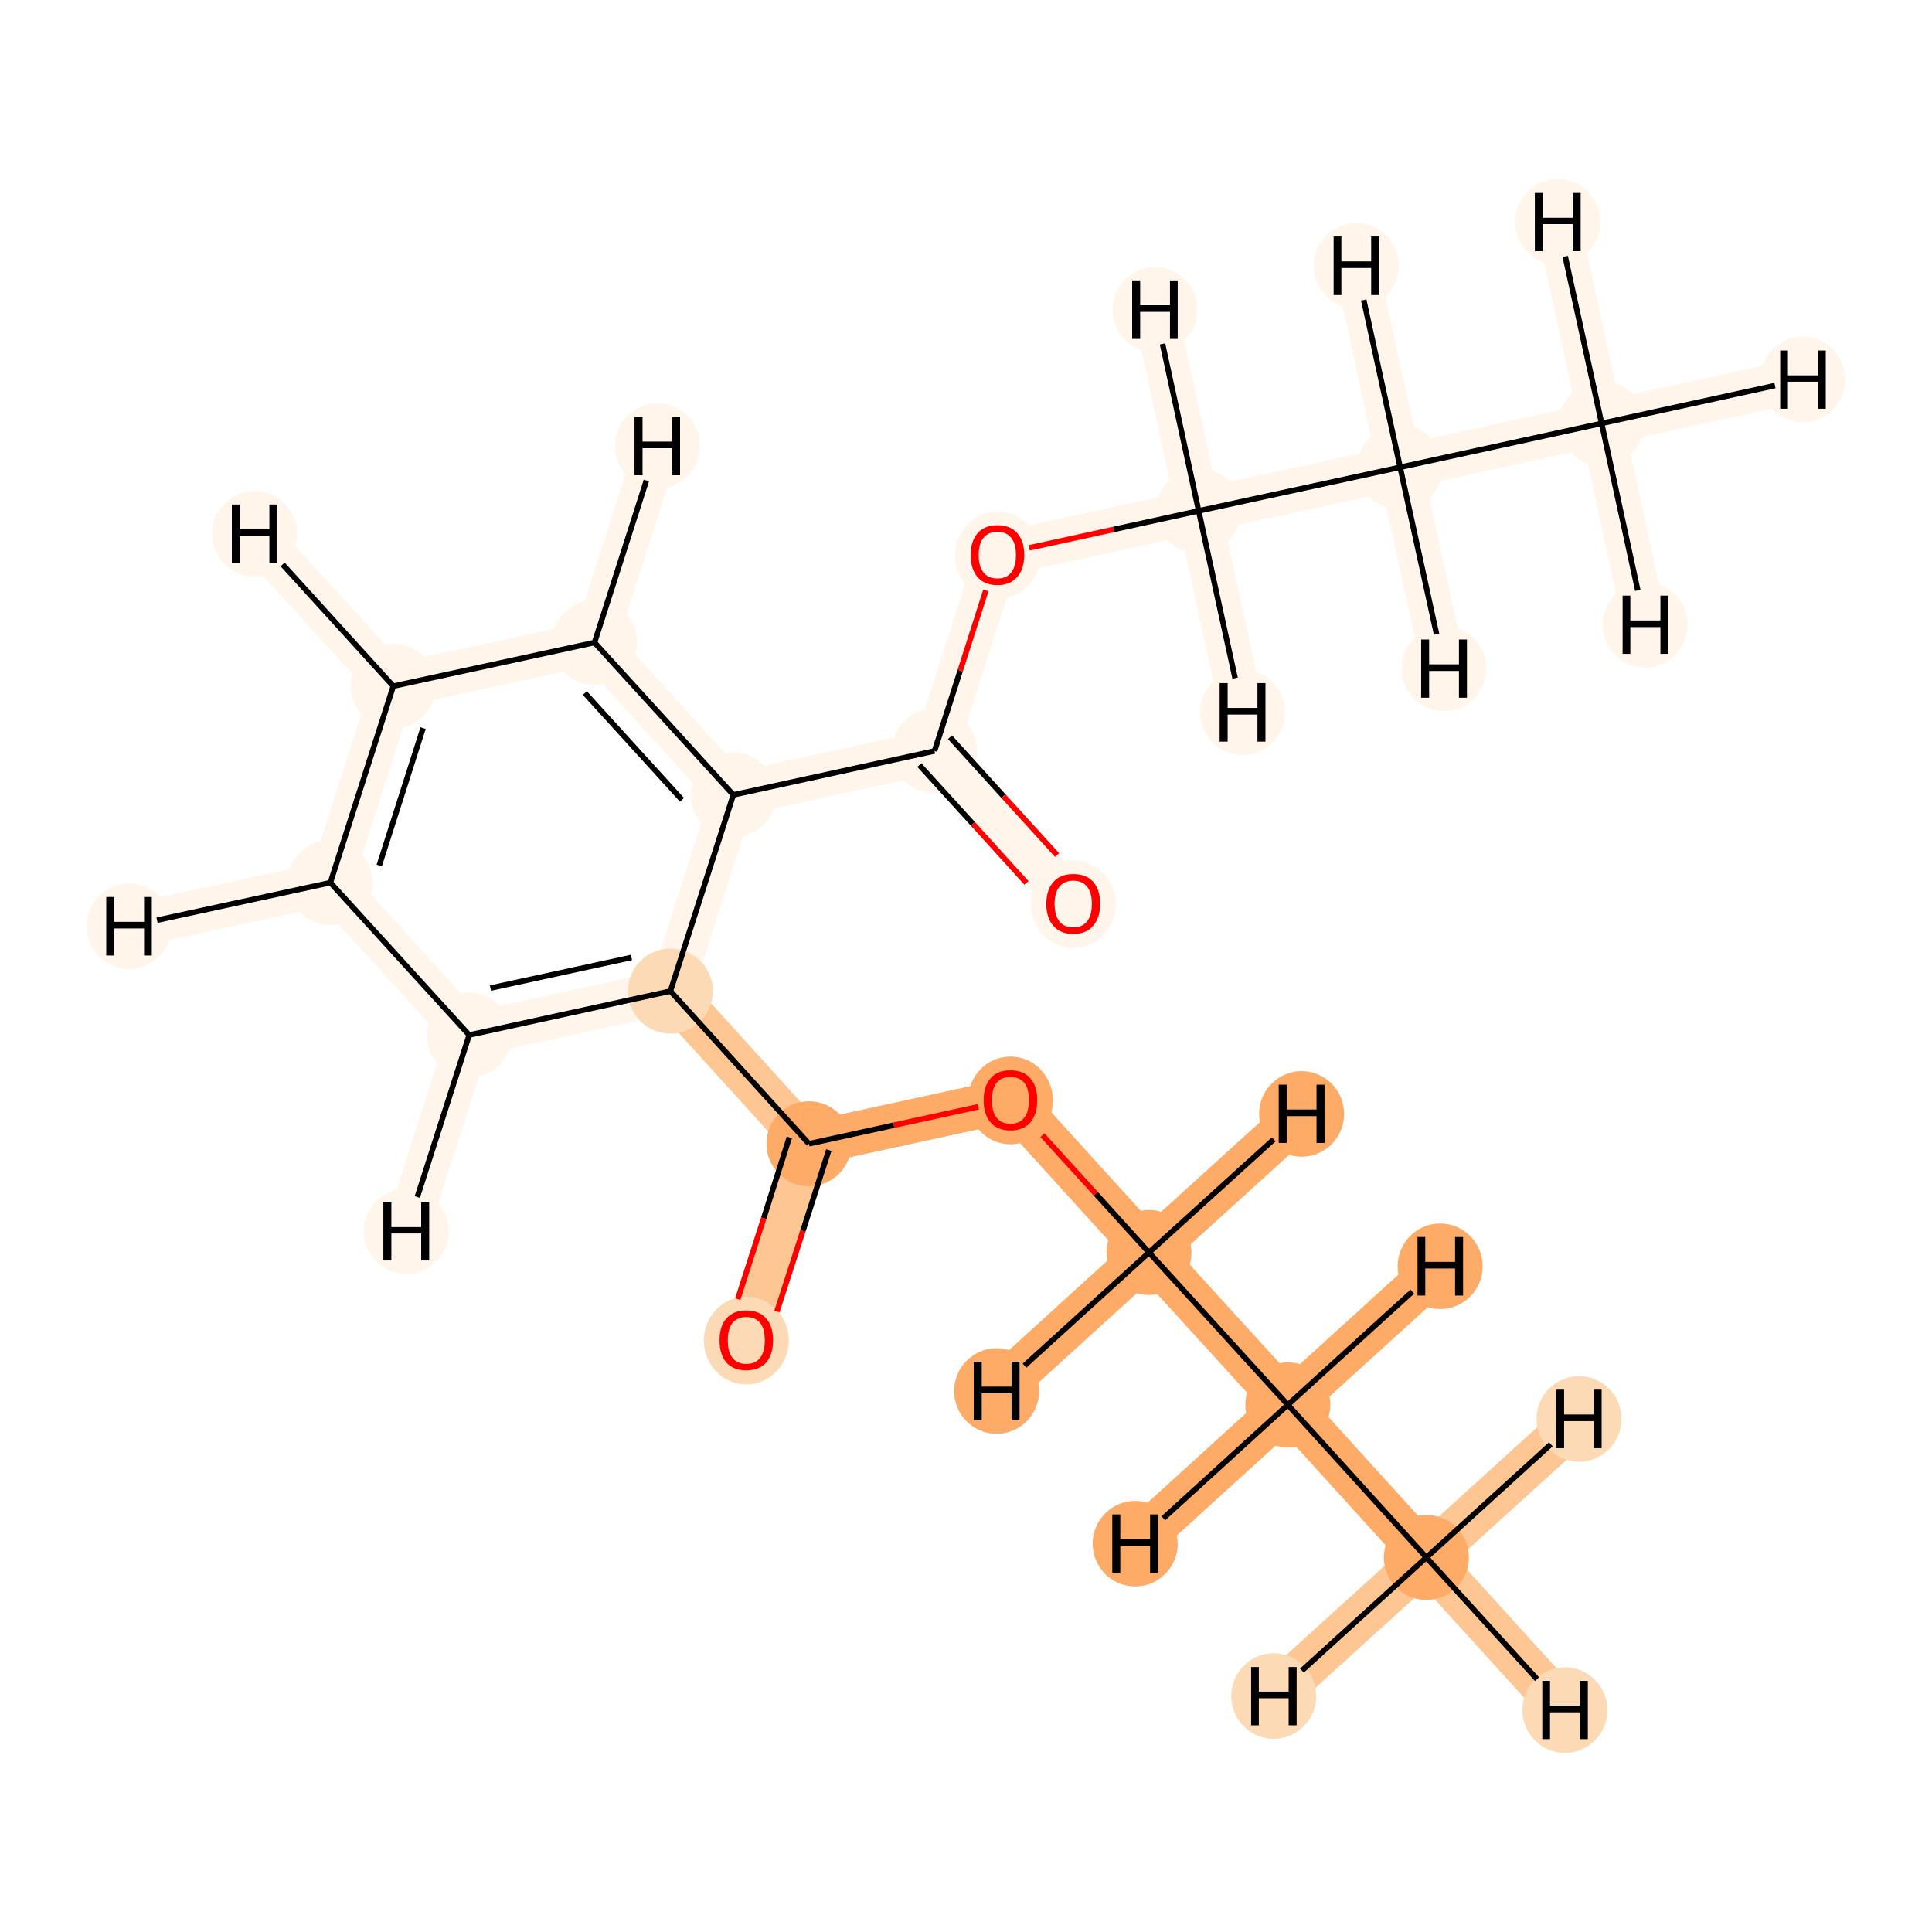 <?xml version='1.0' encoding='iso-8859-1'?>
<svg version='1.1' baseProfile='full'
              xmlns='http://www.w3.org/2000/svg'
                      xmlns:rdkit='http://www.rdkit.org/xml'
                      xmlns:xlink='http://www.w3.org/1999/xlink'
                  xml:space='preserve'
width='700px' height='700px' viewBox='0 0 700 700'>
<!-- END OF HEADER -->
<rect style='opacity:1.0;fill:#FFFFFF;stroke:none' width='700.0' height='700.0' x='0.0' y='0.0'> </rect>
<path d='M 516.8,564.3 L 466.6,509.0' style='fill:none;fill-rule:evenodd;stroke:#FDAB67;stroke-width:15.9px;stroke-linecap:butt;stroke-linejoin:miter;stroke-opacity:1' />
<path d='M 516.8,564.3 L 567.0,619.6' style='fill:none;fill-rule:evenodd;stroke:#FDC692;stroke-width:15.9px;stroke-linecap:butt;stroke-linejoin:miter;stroke-opacity:1' />
<path d='M 516.8,564.3 L 572.1,514.1' style='fill:none;fill-rule:evenodd;stroke:#FDC692;stroke-width:15.9px;stroke-linecap:butt;stroke-linejoin:miter;stroke-opacity:1' />
<path d='M 516.8,564.3 L 461.5,614.5' style='fill:none;fill-rule:evenodd;stroke:#FDC692;stroke-width:15.9px;stroke-linecap:butt;stroke-linejoin:miter;stroke-opacity:1' />
<path d='M 466.6,509.0 L 416.3,453.8' style='fill:none;fill-rule:evenodd;stroke:#FDAB67;stroke-width:15.9px;stroke-linecap:butt;stroke-linejoin:miter;stroke-opacity:1' />
<path d='M 466.6,509.0 L 521.8,458.8' style='fill:none;fill-rule:evenodd;stroke:#FDAB67;stroke-width:15.9px;stroke-linecap:butt;stroke-linejoin:miter;stroke-opacity:1' />
<path d='M 466.6,509.0 L 411.3,559.3' style='fill:none;fill-rule:evenodd;stroke:#FDAB67;stroke-width:15.9px;stroke-linecap:butt;stroke-linejoin:miter;stroke-opacity:1' />
<path d='M 416.3,453.8 L 366.1,398.5' style='fill:none;fill-rule:evenodd;stroke:#FDAB67;stroke-width:15.9px;stroke-linecap:butt;stroke-linejoin:miter;stroke-opacity:1' />
<path d='M 416.3,453.8 L 361.1,504.0' style='fill:none;fill-rule:evenodd;stroke:#FDAB67;stroke-width:15.9px;stroke-linecap:butt;stroke-linejoin:miter;stroke-opacity:1' />
<path d='M 416.3,453.8 L 471.6,403.6' style='fill:none;fill-rule:evenodd;stroke:#FDAB67;stroke-width:15.9px;stroke-linecap:butt;stroke-linejoin:miter;stroke-opacity:1' />
<path d='M 366.1,398.5 L 293.1,414.4' style='fill:none;fill-rule:evenodd;stroke:#FDAB67;stroke-width:15.9px;stroke-linecap:butt;stroke-linejoin:miter;stroke-opacity:1' />
<path d='M 293.1,414.4 L 270.4,485.5' style='fill:none;fill-rule:evenodd;stroke:#FDC692;stroke-width:15.9px;stroke-linecap:butt;stroke-linejoin:miter;stroke-opacity:1' />
<path d='M 293.1,414.4 L 242.9,359.1' style='fill:none;fill-rule:evenodd;stroke:#FDC692;stroke-width:15.9px;stroke-linecap:butt;stroke-linejoin:miter;stroke-opacity:1' />
<path d='M 242.9,359.1 L 170.0,375.0' style='fill:none;fill-rule:evenodd;stroke:#FFF5EB;stroke-width:15.9px;stroke-linecap:butt;stroke-linejoin:miter;stroke-opacity:1' />
<path d='M 242.9,359.1 L 265.7,288.0' style='fill:none;fill-rule:evenodd;stroke:#FFF5EB;stroke-width:15.9px;stroke-linecap:butt;stroke-linejoin:miter;stroke-opacity:1' />
<path d='M 170.0,375.0 L 119.7,319.8' style='fill:none;fill-rule:evenodd;stroke:#FFF5EB;stroke-width:15.9px;stroke-linecap:butt;stroke-linejoin:miter;stroke-opacity:1' />
<path d='M 170.0,375.0 L 147.2,446.1' style='fill:none;fill-rule:evenodd;stroke:#FFF5EB;stroke-width:15.9px;stroke-linecap:butt;stroke-linejoin:miter;stroke-opacity:1' />
<path d='M 119.7,319.8 L 142.5,248.6' style='fill:none;fill-rule:evenodd;stroke:#FFF5EB;stroke-width:15.9px;stroke-linecap:butt;stroke-linejoin:miter;stroke-opacity:1' />
<path d='M 119.7,319.8 L 46.8,335.6' style='fill:none;fill-rule:evenodd;stroke:#FFF5EB;stroke-width:15.9px;stroke-linecap:butt;stroke-linejoin:miter;stroke-opacity:1' />
<path d='M 142.5,248.6 L 215.4,232.8' style='fill:none;fill-rule:evenodd;stroke:#FFF5EB;stroke-width:15.9px;stroke-linecap:butt;stroke-linejoin:miter;stroke-opacity:1' />
<path d='M 142.5,248.6 L 92.2,193.4' style='fill:none;fill-rule:evenodd;stroke:#FFF5EB;stroke-width:15.9px;stroke-linecap:butt;stroke-linejoin:miter;stroke-opacity:1' />
<path d='M 215.4,232.8 L 265.7,288.0' style='fill:none;fill-rule:evenodd;stroke:#FFF5EB;stroke-width:15.9px;stroke-linecap:butt;stroke-linejoin:miter;stroke-opacity:1' />
<path d='M 215.4,232.8 L 238.2,161.6' style='fill:none;fill-rule:evenodd;stroke:#FFF5EB;stroke-width:15.9px;stroke-linecap:butt;stroke-linejoin:miter;stroke-opacity:1' />
<path d='M 265.7,288.0 L 338.6,272.1' style='fill:none;fill-rule:evenodd;stroke:#FFF5EB;stroke-width:15.9px;stroke-linecap:butt;stroke-linejoin:miter;stroke-opacity:1' />
<path d='M 338.6,272.1 L 388.9,327.4' style='fill:none;fill-rule:evenodd;stroke:#FFF5EB;stroke-width:15.9px;stroke-linecap:butt;stroke-linejoin:miter;stroke-opacity:1' />
<path d='M 338.6,272.1 L 361.4,201.0' style='fill:none;fill-rule:evenodd;stroke:#FFF5EB;stroke-width:15.9px;stroke-linecap:butt;stroke-linejoin:miter;stroke-opacity:1' />
<path d='M 361.4,201.0 L 434.3,185.1' style='fill:none;fill-rule:evenodd;stroke:#FFF5EB;stroke-width:15.9px;stroke-linecap:butt;stroke-linejoin:miter;stroke-opacity:1' />
<path d='M 434.3,185.1 L 507.3,169.3' style='fill:none;fill-rule:evenodd;stroke:#FFF5EB;stroke-width:15.9px;stroke-linecap:butt;stroke-linejoin:miter;stroke-opacity:1' />
<path d='M 434.3,185.1 L 450.2,258.1' style='fill:none;fill-rule:evenodd;stroke:#FFF5EB;stroke-width:15.9px;stroke-linecap:butt;stroke-linejoin:miter;stroke-opacity:1' />
<path d='M 434.3,185.1 L 418.5,112.2' style='fill:none;fill-rule:evenodd;stroke:#FFF5EB;stroke-width:15.9px;stroke-linecap:butt;stroke-linejoin:miter;stroke-opacity:1' />
<path d='M 507.3,169.3 L 580.3,153.4' style='fill:none;fill-rule:evenodd;stroke:#FFF5EB;stroke-width:15.9px;stroke-linecap:butt;stroke-linejoin:miter;stroke-opacity:1' />
<path d='M 507.3,169.3 L 523.2,242.2' style='fill:none;fill-rule:evenodd;stroke:#FFF5EB;stroke-width:15.9px;stroke-linecap:butt;stroke-linejoin:miter;stroke-opacity:1' />
<path d='M 507.3,169.3 L 491.4,96.3' style='fill:none;fill-rule:evenodd;stroke:#FFF5EB;stroke-width:15.9px;stroke-linecap:butt;stroke-linejoin:miter;stroke-opacity:1' />
<path d='M 580.3,153.4 L 653.2,137.5' style='fill:none;fill-rule:evenodd;stroke:#FFF5EB;stroke-width:15.9px;stroke-linecap:butt;stroke-linejoin:miter;stroke-opacity:1' />
<path d='M 580.3,153.4 L 564.4,80.4' style='fill:none;fill-rule:evenodd;stroke:#FFF5EB;stroke-width:15.9px;stroke-linecap:butt;stroke-linejoin:miter;stroke-opacity:1' />
<path d='M 580.3,153.4 L 596.1,226.4' style='fill:none;fill-rule:evenodd;stroke:#FFF5EB;stroke-width:15.9px;stroke-linecap:butt;stroke-linejoin:miter;stroke-opacity:1' />
<ellipse cx='516.8' cy='564.3' rx='14.9' ry='14.9'  style='fill:#FDAB67;fill-rule:evenodd;stroke:#FDAB67;stroke-width:1.0px;stroke-linecap:butt;stroke-linejoin:miter;stroke-opacity:1' />
<ellipse cx='466.6' cy='509.0' rx='14.9' ry='14.9'  style='fill:#FDAB67;fill-rule:evenodd;stroke:#FDAB67;stroke-width:1.0px;stroke-linecap:butt;stroke-linejoin:miter;stroke-opacity:1' />
<ellipse cx='416.3' cy='453.8' rx='14.9' ry='14.9'  style='fill:#FDAB67;fill-rule:evenodd;stroke:#FDAB67;stroke-width:1.0px;stroke-linecap:butt;stroke-linejoin:miter;stroke-opacity:1' />
<ellipse cx='366.1' cy='398.7' rx='14.9' ry='15.4'  style='fill:#FDAB67;fill-rule:evenodd;stroke:#FDAB67;stroke-width:1.0px;stroke-linecap:butt;stroke-linejoin:miter;stroke-opacity:1' />
<ellipse cx='293.1' cy='414.4' rx='14.9' ry='14.9'  style='fill:#FDAB67;fill-rule:evenodd;stroke:#FDAB67;stroke-width:1.0px;stroke-linecap:butt;stroke-linejoin:miter;stroke-opacity:1' />
<ellipse cx='270.4' cy='485.7' rx='14.9' ry='15.4'  style='fill:#FDDAB6;fill-rule:evenodd;stroke:#FDDAB6;stroke-width:1.0px;stroke-linecap:butt;stroke-linejoin:miter;stroke-opacity:1' />
<ellipse cx='242.9' cy='359.1' rx='14.9' ry='14.9'  style='fill:#FDDAB6;fill-rule:evenodd;stroke:#FDDAB6;stroke-width:1.0px;stroke-linecap:butt;stroke-linejoin:miter;stroke-opacity:1' />
<ellipse cx='170.0' cy='375.0' rx='14.9' ry='14.9'  style='fill:#FFF5EB;fill-rule:evenodd;stroke:#FFF5EB;stroke-width:1.0px;stroke-linecap:butt;stroke-linejoin:miter;stroke-opacity:1' />
<ellipse cx='119.7' cy='319.8' rx='14.9' ry='14.9'  style='fill:#FFF5EB;fill-rule:evenodd;stroke:#FFF5EB;stroke-width:1.0px;stroke-linecap:butt;stroke-linejoin:miter;stroke-opacity:1' />
<ellipse cx='142.5' cy='248.6' rx='14.9' ry='14.9'  style='fill:#FFF5EB;fill-rule:evenodd;stroke:#FFF5EB;stroke-width:1.0px;stroke-linecap:butt;stroke-linejoin:miter;stroke-opacity:1' />
<ellipse cx='215.4' cy='232.8' rx='14.9' ry='14.9'  style='fill:#FFF5EB;fill-rule:evenodd;stroke:#FFF5EB;stroke-width:1.0px;stroke-linecap:butt;stroke-linejoin:miter;stroke-opacity:1' />
<ellipse cx='265.7' cy='288.0' rx='14.9' ry='14.9'  style='fill:#FFF5EB;fill-rule:evenodd;stroke:#FFF5EB;stroke-width:1.0px;stroke-linecap:butt;stroke-linejoin:miter;stroke-opacity:1' />
<ellipse cx='338.6' cy='272.1' rx='14.9' ry='14.9'  style='fill:#FFF5EB;fill-rule:evenodd;stroke:#FFF5EB;stroke-width:1.0px;stroke-linecap:butt;stroke-linejoin:miter;stroke-opacity:1' />
<ellipse cx='388.9' cy='327.6' rx='14.9' ry='15.4'  style='fill:#FFF5EB;fill-rule:evenodd;stroke:#FFF5EB;stroke-width:1.0px;stroke-linecap:butt;stroke-linejoin:miter;stroke-opacity:1' />
<ellipse cx='361.4' cy='201.2' rx='14.9' ry='15.4'  style='fill:#FFF5EB;fill-rule:evenodd;stroke:#FFF5EB;stroke-width:1.0px;stroke-linecap:butt;stroke-linejoin:miter;stroke-opacity:1' />
<ellipse cx='434.3' cy='185.1' rx='14.9' ry='14.9'  style='fill:#FFF5EB;fill-rule:evenodd;stroke:#FFF5EB;stroke-width:1.0px;stroke-linecap:butt;stroke-linejoin:miter;stroke-opacity:1' />
<ellipse cx='507.3' cy='169.3' rx='14.9' ry='14.9'  style='fill:#FFF5EB;fill-rule:evenodd;stroke:#FFF5EB;stroke-width:1.0px;stroke-linecap:butt;stroke-linejoin:miter;stroke-opacity:1' />
<ellipse cx='580.3' cy='153.4' rx='14.9' ry='14.9'  style='fill:#FFF5EB;fill-rule:evenodd;stroke:#FFF5EB;stroke-width:1.0px;stroke-linecap:butt;stroke-linejoin:miter;stroke-opacity:1' />
<ellipse cx='567.0' cy='619.6' rx='14.9' ry='15.0'  style='fill:#FDDAB6;fill-rule:evenodd;stroke:#FDDAB6;stroke-width:1.0px;stroke-linecap:butt;stroke-linejoin:miter;stroke-opacity:1' />
<ellipse cx='572.1' cy='514.1' rx='14.9' ry='15.0'  style='fill:#FDDAB6;fill-rule:evenodd;stroke:#FDDAB6;stroke-width:1.0px;stroke-linecap:butt;stroke-linejoin:miter;stroke-opacity:1' />
<ellipse cx='461.5' cy='614.5' rx='14.9' ry='15.0'  style='fill:#FDDAB6;fill-rule:evenodd;stroke:#FDDAB6;stroke-width:1.0px;stroke-linecap:butt;stroke-linejoin:miter;stroke-opacity:1' />
<ellipse cx='521.8' cy='458.8' rx='14.9' ry='15.0'  style='fill:#FDAB67;fill-rule:evenodd;stroke:#FDAB67;stroke-width:1.0px;stroke-linecap:butt;stroke-linejoin:miter;stroke-opacity:1' />
<ellipse cx='411.3' cy='559.3' rx='14.9' ry='15.0'  style='fill:#FDAB67;fill-rule:evenodd;stroke:#FDAB67;stroke-width:1.0px;stroke-linecap:butt;stroke-linejoin:miter;stroke-opacity:1' />
<ellipse cx='361.1' cy='504.0' rx='14.9' ry='15.0'  style='fill:#FDAB67;fill-rule:evenodd;stroke:#FDAB67;stroke-width:1.0px;stroke-linecap:butt;stroke-linejoin:miter;stroke-opacity:1' />
<ellipse cx='471.6' cy='403.6' rx='14.9' ry='15.0'  style='fill:#FDAB67;fill-rule:evenodd;stroke:#FDAB67;stroke-width:1.0px;stroke-linecap:butt;stroke-linejoin:miter;stroke-opacity:1' />
<ellipse cx='147.2' cy='446.1' rx='14.9' ry='15.0'  style='fill:#FFF5EB;fill-rule:evenodd;stroke:#FFF5EB;stroke-width:1.0px;stroke-linecap:butt;stroke-linejoin:miter;stroke-opacity:1' />
<ellipse cx='46.8' cy='335.6' rx='14.9' ry='15.0'  style='fill:#FFF5EB;fill-rule:evenodd;stroke:#FFF5EB;stroke-width:1.0px;stroke-linecap:butt;stroke-linejoin:miter;stroke-opacity:1' />
<ellipse cx='92.2' cy='193.4' rx='14.9' ry='15.0'  style='fill:#FFF5EB;fill-rule:evenodd;stroke:#FFF5EB;stroke-width:1.0px;stroke-linecap:butt;stroke-linejoin:miter;stroke-opacity:1' />
<ellipse cx='238.2' cy='161.6' rx='14.9' ry='15.0'  style='fill:#FFF5EB;fill-rule:evenodd;stroke:#FFF5EB;stroke-width:1.0px;stroke-linecap:butt;stroke-linejoin:miter;stroke-opacity:1' />
<ellipse cx='450.2' cy='258.1' rx='14.9' ry='15.0'  style='fill:#FFF5EB;fill-rule:evenodd;stroke:#FFF5EB;stroke-width:1.0px;stroke-linecap:butt;stroke-linejoin:miter;stroke-opacity:1' />
<ellipse cx='418.5' cy='112.2' rx='14.9' ry='15.0'  style='fill:#FFF5EB;fill-rule:evenodd;stroke:#FFF5EB;stroke-width:1.0px;stroke-linecap:butt;stroke-linejoin:miter;stroke-opacity:1' />
<ellipse cx='523.2' cy='242.2' rx='14.9' ry='15.0'  style='fill:#FFF5EB;fill-rule:evenodd;stroke:#FFF5EB;stroke-width:1.0px;stroke-linecap:butt;stroke-linejoin:miter;stroke-opacity:1' />
<ellipse cx='491.4' cy='96.3' rx='14.9' ry='15.0'  style='fill:#FFF5EB;fill-rule:evenodd;stroke:#FFF5EB;stroke-width:1.0px;stroke-linecap:butt;stroke-linejoin:miter;stroke-opacity:1' />
<ellipse cx='653.2' cy='137.5' rx='14.9' ry='15.0'  style='fill:#FFF5EB;fill-rule:evenodd;stroke:#FFF5EB;stroke-width:1.0px;stroke-linecap:butt;stroke-linejoin:miter;stroke-opacity:1' />
<ellipse cx='564.4' cy='80.4' rx='14.9' ry='15.0'  style='fill:#FFF5EB;fill-rule:evenodd;stroke:#FFF5EB;stroke-width:1.0px;stroke-linecap:butt;stroke-linejoin:miter;stroke-opacity:1' />
<ellipse cx='596.1' cy='226.4' rx='14.9' ry='15.0'  style='fill:#FFF5EB;fill-rule:evenodd;stroke:#FFF5EB;stroke-width:1.0px;stroke-linecap:butt;stroke-linejoin:miter;stroke-opacity:1' />
<path class='bond-0 atom-0 atom-1' d='M 516.8,564.3 L 466.6,509.0' style='fill:none;fill-rule:evenodd;stroke:#000000;stroke-width:2.0px;stroke-linecap:butt;stroke-linejoin:miter;stroke-opacity:1' />
<path class='bond-18 atom-0 atom-18' d='M 516.8,564.3 L 556.9,608.4' style='fill:none;fill-rule:evenodd;stroke:#000000;stroke-width:2.0px;stroke-linecap:butt;stroke-linejoin:miter;stroke-opacity:1' />
<path class='bond-19 atom-0 atom-19' d='M 516.8,564.3 L 561.9,523.3' style='fill:none;fill-rule:evenodd;stroke:#000000;stroke-width:2.0px;stroke-linecap:butt;stroke-linejoin:miter;stroke-opacity:1' />
<path class='bond-20 atom-0 atom-20' d='M 516.8,564.3 L 471.7,605.3' style='fill:none;fill-rule:evenodd;stroke:#000000;stroke-width:2.0px;stroke-linecap:butt;stroke-linejoin:miter;stroke-opacity:1' />
<path class='bond-1 atom-1 atom-2' d='M 466.6,509.0 L 416.3,453.8' style='fill:none;fill-rule:evenodd;stroke:#000000;stroke-width:2.0px;stroke-linecap:butt;stroke-linejoin:miter;stroke-opacity:1' />
<path class='bond-21 atom-1 atom-21' d='M 466.6,509.0 L 511.7,468.0' style='fill:none;fill-rule:evenodd;stroke:#000000;stroke-width:2.0px;stroke-linecap:butt;stroke-linejoin:miter;stroke-opacity:1' />
<path class='bond-22 atom-1 atom-22' d='M 466.6,509.0 L 421.5,550.1' style='fill:none;fill-rule:evenodd;stroke:#000000;stroke-width:2.0px;stroke-linecap:butt;stroke-linejoin:miter;stroke-opacity:1' />
<path class='bond-2 atom-2 atom-3' d='M 416.3,453.8 L 397.0,432.5' style='fill:none;fill-rule:evenodd;stroke:#000000;stroke-width:2.0px;stroke-linecap:butt;stroke-linejoin:miter;stroke-opacity:1' />
<path class='bond-2 atom-2 atom-3' d='M 397.0,432.5 L 377.7,411.3' style='fill:none;fill-rule:evenodd;stroke:#FF0000;stroke-width:2.0px;stroke-linecap:butt;stroke-linejoin:miter;stroke-opacity:1' />
<path class='bond-23 atom-2 atom-23' d='M 416.3,453.8 L 371.2,494.8' style='fill:none;fill-rule:evenodd;stroke:#000000;stroke-width:2.0px;stroke-linecap:butt;stroke-linejoin:miter;stroke-opacity:1' />
<path class='bond-24 atom-2 atom-24' d='M 416.3,453.8 L 461.5,412.8' style='fill:none;fill-rule:evenodd;stroke:#000000;stroke-width:2.0px;stroke-linecap:butt;stroke-linejoin:miter;stroke-opacity:1' />
<path class='bond-3 atom-3 atom-4' d='M 354.5,401.0 L 323.8,407.7' style='fill:none;fill-rule:evenodd;stroke:#FF0000;stroke-width:2.0px;stroke-linecap:butt;stroke-linejoin:miter;stroke-opacity:1' />
<path class='bond-3 atom-3 atom-4' d='M 323.8,407.7 L 293.1,414.4' style='fill:none;fill-rule:evenodd;stroke:#000000;stroke-width:2.0px;stroke-linecap:butt;stroke-linejoin:miter;stroke-opacity:1' />
<path class='bond-4 atom-4 atom-5' d='M 286.0,412.1 L 276.7,441.4' style='fill:none;fill-rule:evenodd;stroke:#000000;stroke-width:2.0px;stroke-linecap:butt;stroke-linejoin:miter;stroke-opacity:1' />
<path class='bond-4 atom-4 atom-5' d='M 276.7,441.4 L 267.3,470.7' style='fill:none;fill-rule:evenodd;stroke:#FF0000;stroke-width:2.0px;stroke-linecap:butt;stroke-linejoin:miter;stroke-opacity:1' />
<path class='bond-4 atom-4 atom-5' d='M 300.3,416.7 L 290.9,446.0' style='fill:none;fill-rule:evenodd;stroke:#000000;stroke-width:2.0px;stroke-linecap:butt;stroke-linejoin:miter;stroke-opacity:1' />
<path class='bond-4 atom-4 atom-5' d='M 290.9,446.0 L 281.5,475.2' style='fill:none;fill-rule:evenodd;stroke:#FF0000;stroke-width:2.0px;stroke-linecap:butt;stroke-linejoin:miter;stroke-opacity:1' />
<path class='bond-5 atom-4 atom-6' d='M 293.1,414.4 L 242.9,359.1' style='fill:none;fill-rule:evenodd;stroke:#000000;stroke-width:2.0px;stroke-linecap:butt;stroke-linejoin:miter;stroke-opacity:1' />
<path class='bond-6 atom-6 atom-7' d='M 242.9,359.1 L 170.0,375.0' style='fill:none;fill-rule:evenodd;stroke:#000000;stroke-width:2.0px;stroke-linecap:butt;stroke-linejoin:miter;stroke-opacity:1' />
<path class='bond-6 atom-6 atom-7' d='M 228.8,346.9 L 177.7,358.0' style='fill:none;fill-rule:evenodd;stroke:#000000;stroke-width:2.0px;stroke-linecap:butt;stroke-linejoin:miter;stroke-opacity:1' />
<path class='bond-17 atom-11 atom-6' d='M 265.7,288.0 L 242.9,359.1' style='fill:none;fill-rule:evenodd;stroke:#000000;stroke-width:2.0px;stroke-linecap:butt;stroke-linejoin:miter;stroke-opacity:1' />
<path class='bond-7 atom-7 atom-8' d='M 170.0,375.0 L 119.7,319.8' style='fill:none;fill-rule:evenodd;stroke:#000000;stroke-width:2.0px;stroke-linecap:butt;stroke-linejoin:miter;stroke-opacity:1' />
<path class='bond-25 atom-7 atom-25' d='M 170.0,375.0 L 151.2,433.7' style='fill:none;fill-rule:evenodd;stroke:#000000;stroke-width:2.0px;stroke-linecap:butt;stroke-linejoin:miter;stroke-opacity:1' />
<path class='bond-8 atom-8 atom-9' d='M 119.7,319.8 L 142.5,248.6' style='fill:none;fill-rule:evenodd;stroke:#000000;stroke-width:2.0px;stroke-linecap:butt;stroke-linejoin:miter;stroke-opacity:1' />
<path class='bond-8 atom-8 atom-9' d='M 137.4,313.6 L 153.3,263.8' style='fill:none;fill-rule:evenodd;stroke:#000000;stroke-width:2.0px;stroke-linecap:butt;stroke-linejoin:miter;stroke-opacity:1' />
<path class='bond-26 atom-8 atom-26' d='M 119.7,319.8 L 56.9,333.4' style='fill:none;fill-rule:evenodd;stroke:#000000;stroke-width:2.0px;stroke-linecap:butt;stroke-linejoin:miter;stroke-opacity:1' />
<path class='bond-9 atom-9 atom-10' d='M 142.5,248.6 L 215.4,232.8' style='fill:none;fill-rule:evenodd;stroke:#000000;stroke-width:2.0px;stroke-linecap:butt;stroke-linejoin:miter;stroke-opacity:1' />
<path class='bond-27 atom-9 atom-27' d='M 142.5,248.6 L 102.4,204.5' style='fill:none;fill-rule:evenodd;stroke:#000000;stroke-width:2.0px;stroke-linecap:butt;stroke-linejoin:miter;stroke-opacity:1' />
<path class='bond-10 atom-10 atom-11' d='M 215.4,232.8 L 265.7,288.0' style='fill:none;fill-rule:evenodd;stroke:#000000;stroke-width:2.0px;stroke-linecap:butt;stroke-linejoin:miter;stroke-opacity:1' />
<path class='bond-10 atom-10 atom-11' d='M 211.9,251.1 L 247.1,289.8' style='fill:none;fill-rule:evenodd;stroke:#000000;stroke-width:2.0px;stroke-linecap:butt;stroke-linejoin:miter;stroke-opacity:1' />
<path class='bond-28 atom-10 atom-28' d='M 215.4,232.8 L 234.2,174.1' style='fill:none;fill-rule:evenodd;stroke:#000000;stroke-width:2.0px;stroke-linecap:butt;stroke-linejoin:miter;stroke-opacity:1' />
<path class='bond-11 atom-11 atom-12' d='M 265.7,288.0 L 338.6,272.1' style='fill:none;fill-rule:evenodd;stroke:#000000;stroke-width:2.0px;stroke-linecap:butt;stroke-linejoin:miter;stroke-opacity:1' />
<path class='bond-12 atom-12 atom-13' d='M 333.1,277.2 L 352.5,298.5' style='fill:none;fill-rule:evenodd;stroke:#000000;stroke-width:2.0px;stroke-linecap:butt;stroke-linejoin:miter;stroke-opacity:1' />
<path class='bond-12 atom-12 atom-13' d='M 352.5,298.5 L 371.9,319.9' style='fill:none;fill-rule:evenodd;stroke:#FF0000;stroke-width:2.0px;stroke-linecap:butt;stroke-linejoin:miter;stroke-opacity:1' />
<path class='bond-12 atom-12 atom-13' d='M 344.2,267.1 L 363.6,288.5' style='fill:none;fill-rule:evenodd;stroke:#000000;stroke-width:2.0px;stroke-linecap:butt;stroke-linejoin:miter;stroke-opacity:1' />
<path class='bond-12 atom-12 atom-13' d='M 363.6,288.5 L 383.0,309.8' style='fill:none;fill-rule:evenodd;stroke:#FF0000;stroke-width:2.0px;stroke-linecap:butt;stroke-linejoin:miter;stroke-opacity:1' />
<path class='bond-13 atom-12 atom-14' d='M 338.6,272.1 L 347.9,243.0' style='fill:none;fill-rule:evenodd;stroke:#000000;stroke-width:2.0px;stroke-linecap:butt;stroke-linejoin:miter;stroke-opacity:1' />
<path class='bond-13 atom-12 atom-14' d='M 347.9,243.0 L 357.2,213.9' style='fill:none;fill-rule:evenodd;stroke:#FF0000;stroke-width:2.0px;stroke-linecap:butt;stroke-linejoin:miter;stroke-opacity:1' />
<path class='bond-14 atom-14 atom-15' d='M 372.9,198.5 L 403.6,191.8' style='fill:none;fill-rule:evenodd;stroke:#FF0000;stroke-width:2.0px;stroke-linecap:butt;stroke-linejoin:miter;stroke-opacity:1' />
<path class='bond-14 atom-14 atom-15' d='M 403.6,191.8 L 434.3,185.1' style='fill:none;fill-rule:evenodd;stroke:#000000;stroke-width:2.0px;stroke-linecap:butt;stroke-linejoin:miter;stroke-opacity:1' />
<path class='bond-15 atom-15 atom-16' d='M 434.3,185.1 L 507.3,169.3' style='fill:none;fill-rule:evenodd;stroke:#000000;stroke-width:2.0px;stroke-linecap:butt;stroke-linejoin:miter;stroke-opacity:1' />
<path class='bond-29 atom-15 atom-29' d='M 434.3,185.1 L 447.5,245.7' style='fill:none;fill-rule:evenodd;stroke:#000000;stroke-width:2.0px;stroke-linecap:butt;stroke-linejoin:miter;stroke-opacity:1' />
<path class='bond-30 atom-15 atom-30' d='M 434.3,185.1 L 421.2,124.6' style='fill:none;fill-rule:evenodd;stroke:#000000;stroke-width:2.0px;stroke-linecap:butt;stroke-linejoin:miter;stroke-opacity:1' />
<path class='bond-16 atom-16 atom-17' d='M 507.3,169.3 L 580.3,153.4' style='fill:none;fill-rule:evenodd;stroke:#000000;stroke-width:2.0px;stroke-linecap:butt;stroke-linejoin:miter;stroke-opacity:1' />
<path class='bond-31 atom-16 atom-31' d='M 507.3,169.3 L 520.5,229.8' style='fill:none;fill-rule:evenodd;stroke:#000000;stroke-width:2.0px;stroke-linecap:butt;stroke-linejoin:miter;stroke-opacity:1' />
<path class='bond-32 atom-16 atom-32' d='M 507.3,169.3 L 494.1,108.7' style='fill:none;fill-rule:evenodd;stroke:#000000;stroke-width:2.0px;stroke-linecap:butt;stroke-linejoin:miter;stroke-opacity:1' />
<path class='bond-33 atom-17 atom-33' d='M 580.3,153.4 L 643.1,139.7' style='fill:none;fill-rule:evenodd;stroke:#000000;stroke-width:2.0px;stroke-linecap:butt;stroke-linejoin:miter;stroke-opacity:1' />
<path class='bond-34 atom-17 atom-34' d='M 580.3,153.4 L 567.1,92.9' style='fill:none;fill-rule:evenodd;stroke:#000000;stroke-width:2.0px;stroke-linecap:butt;stroke-linejoin:miter;stroke-opacity:1' />
<path class='bond-35 atom-17 atom-35' d='M 580.3,153.4 L 593.4,213.9' style='fill:none;fill-rule:evenodd;stroke:#000000;stroke-width:2.0px;stroke-linecap:butt;stroke-linejoin:miter;stroke-opacity:1' />
<path  class='atom-3' d='M 356.4 398.6
Q 356.4 393.5, 358.9 390.7
Q 361.4 387.8, 366.1 387.8
Q 370.8 387.8, 373.3 390.7
Q 375.8 393.5, 375.8 398.6
Q 375.8 403.7, 373.3 406.7
Q 370.7 409.6, 366.1 409.6
Q 361.5 409.6, 358.9 406.7
Q 356.4 403.8, 356.4 398.6
M 366.1 407.2
Q 369.3 407.2, 371.1 405.0
Q 372.8 402.8, 372.8 398.6
Q 372.8 394.4, 371.1 392.3
Q 369.3 390.2, 366.1 390.2
Q 362.9 390.2, 361.1 392.3
Q 359.4 394.4, 359.4 398.6
Q 359.4 402.9, 361.1 405.0
Q 362.9 407.2, 366.1 407.2
' fill='#FF0000'/>
<path  class='atom-5' d='M 260.7 485.6
Q 260.7 480.5, 263.2 477.7
Q 265.7 474.8, 270.4 474.8
Q 275.1 474.8, 277.6 477.7
Q 280.1 480.5, 280.1 485.6
Q 280.1 490.7, 277.6 493.7
Q 275.0 496.5, 270.4 496.5
Q 265.7 496.5, 263.2 493.7
Q 260.7 490.8, 260.7 485.6
M 270.4 494.2
Q 273.6 494.2, 275.4 492.0
Q 277.1 489.8, 277.1 485.6
Q 277.1 481.4, 275.4 479.3
Q 273.6 477.2, 270.4 477.2
Q 267.2 477.2, 265.4 479.3
Q 263.7 481.4, 263.7 485.6
Q 263.7 489.9, 265.4 492.0
Q 267.2 494.2, 270.4 494.2
' fill='#FF0000'/>
<path  class='atom-13' d='M 379.1 327.5
Q 379.1 322.4, 381.7 319.5
Q 384.2 316.7, 388.9 316.7
Q 393.5 316.7, 396.1 319.5
Q 398.6 322.4, 398.6 327.5
Q 398.6 332.6, 396.0 335.5
Q 393.5 338.4, 388.9 338.4
Q 384.2 338.4, 381.7 335.5
Q 379.1 332.6, 379.1 327.5
M 388.9 336.0
Q 392.1 336.0, 393.8 333.9
Q 395.6 331.7, 395.6 327.5
Q 395.6 323.3, 393.8 321.2
Q 392.1 319.1, 388.9 319.1
Q 385.6 319.1, 383.9 321.2
Q 382.1 323.3, 382.1 327.5
Q 382.1 331.7, 383.9 333.9
Q 385.6 336.0, 388.9 336.0
' fill='#FF0000'/>
<path  class='atom-14' d='M 351.7 201.1
Q 351.7 196.0, 354.2 193.2
Q 356.7 190.3, 361.4 190.3
Q 366.1 190.3, 368.6 193.2
Q 371.1 196.0, 371.1 201.1
Q 371.1 206.2, 368.5 209.1
Q 366.0 212.0, 361.4 212.0
Q 356.7 212.0, 354.2 209.1
Q 351.7 206.2, 351.7 201.1
M 361.4 209.6
Q 364.6 209.6, 366.3 207.5
Q 368.1 205.3, 368.1 201.1
Q 368.1 196.9, 366.3 194.8
Q 364.6 192.7, 361.4 192.7
Q 358.1 192.7, 356.4 194.8
Q 354.6 196.9, 354.6 201.1
Q 354.6 205.3, 356.4 207.5
Q 358.1 209.6, 361.4 209.6
' fill='#FF0000'/>
<path  class='atom-18' d='M 558.8 609.0
L 561.6 609.0
L 561.6 618.0
L 572.4 618.0
L 572.4 609.0
L 575.3 609.0
L 575.3 630.1
L 572.4 630.1
L 572.4 620.4
L 561.6 620.4
L 561.6 630.1
L 558.8 630.1
L 558.8 609.0
' fill='#000000'/>
<path  class='atom-19' d='M 563.8 503.5
L 566.7 503.5
L 566.7 512.5
L 577.5 512.5
L 577.5 503.5
L 580.3 503.5
L 580.3 524.7
L 577.5 524.7
L 577.5 514.9
L 566.7 514.9
L 566.7 524.7
L 563.8 524.7
L 563.8 503.5
' fill='#000000'/>
<path  class='atom-20' d='M 453.3 604.0
L 456.1 604.0
L 456.1 612.9
L 466.9 612.9
L 466.9 604.0
L 469.8 604.0
L 469.8 625.1
L 466.9 625.1
L 466.9 615.3
L 456.1 615.3
L 456.1 625.1
L 453.3 625.1
L 453.3 604.0
' fill='#000000'/>
<path  class='atom-21' d='M 513.6 448.2
L 516.4 448.2
L 516.4 457.2
L 527.2 457.2
L 527.2 448.2
L 530.1 448.2
L 530.1 469.4
L 527.2 469.4
L 527.2 459.6
L 516.4 459.6
L 516.4 469.4
L 513.6 469.4
L 513.6 448.2
' fill='#000000'/>
<path  class='atom-22' d='M 403.0 548.7
L 405.9 548.7
L 405.9 557.7
L 416.7 557.7
L 416.7 548.7
L 419.6 548.7
L 419.6 569.8
L 416.7 569.8
L 416.7 560.1
L 405.9 560.1
L 405.9 569.8
L 403.0 569.8
L 403.0 548.7
' fill='#000000'/>
<path  class='atom-23' d='M 352.8 493.4
L 355.7 493.4
L 355.7 502.4
L 366.5 502.4
L 366.5 493.4
L 369.4 493.4
L 369.4 514.6
L 366.5 514.6
L 366.5 504.8
L 355.7 504.8
L 355.7 514.6
L 352.8 514.6
L 352.8 493.4
' fill='#000000'/>
<path  class='atom-24' d='M 463.3 393.0
L 466.2 393.0
L 466.2 402.0
L 477.0 402.0
L 477.0 393.0
L 479.9 393.0
L 479.9 414.1
L 477.0 414.1
L 477.0 404.4
L 466.2 404.4
L 466.2 414.1
L 463.3 414.1
L 463.3 393.0
' fill='#000000'/>
<path  class='atom-25' d='M 138.9 435.6
L 141.8 435.6
L 141.8 444.6
L 152.6 444.6
L 152.6 435.6
L 155.5 435.6
L 155.5 456.7
L 152.6 456.7
L 152.6 446.9
L 141.8 446.9
L 141.8 456.7
L 138.9 456.7
L 138.9 435.6
' fill='#000000'/>
<path  class='atom-26' d='M 38.5 325.0
L 41.3 325.0
L 41.3 334.0
L 52.2 334.0
L 52.2 325.0
L 55.0 325.0
L 55.0 346.2
L 52.2 346.2
L 52.2 336.4
L 41.3 336.4
L 41.3 346.2
L 38.5 346.2
L 38.5 325.0
' fill='#000000'/>
<path  class='atom-27' d='M 84.0 182.8
L 86.8 182.8
L 86.8 191.8
L 97.6 191.8
L 97.6 182.8
L 100.5 182.8
L 100.5 203.9
L 97.6 203.9
L 97.6 194.2
L 86.8 194.2
L 86.8 203.9
L 84.0 203.9
L 84.0 182.8
' fill='#000000'/>
<path  class='atom-28' d='M 229.9 151.1
L 232.8 151.1
L 232.8 160.0
L 243.6 160.0
L 243.6 151.1
L 246.4 151.1
L 246.4 172.2
L 243.6 172.2
L 243.6 162.4
L 232.8 162.4
L 232.8 172.2
L 229.9 172.2
L 229.9 151.1
' fill='#000000'/>
<path  class='atom-29' d='M 441.9 247.5
L 444.8 247.5
L 444.8 256.5
L 455.6 256.5
L 455.6 247.5
L 458.5 247.5
L 458.5 268.7
L 455.6 268.7
L 455.6 258.9
L 444.8 258.9
L 444.8 268.7
L 441.9 268.7
L 441.9 247.5
' fill='#000000'/>
<path  class='atom-30' d='M 410.2 101.6
L 413.1 101.6
L 413.1 110.6
L 423.9 110.6
L 423.9 101.6
L 426.7 101.6
L 426.7 122.8
L 423.9 122.8
L 423.9 113.0
L 413.1 113.0
L 413.1 122.8
L 410.2 122.8
L 410.2 101.6
' fill='#000000'/>
<path  class='atom-31' d='M 514.9 231.7
L 517.8 231.7
L 517.8 240.7
L 528.6 240.7
L 528.6 231.7
L 531.5 231.7
L 531.5 252.8
L 528.6 252.8
L 528.6 243.1
L 517.8 243.1
L 517.8 252.8
L 514.9 252.8
L 514.9 231.7
' fill='#000000'/>
<path  class='atom-32' d='M 483.2 85.7
L 486.0 85.7
L 486.0 94.7
L 496.8 94.7
L 496.8 85.7
L 499.7 85.7
L 499.7 106.9
L 496.8 106.9
L 496.8 97.1
L 486.0 97.1
L 486.0 106.9
L 483.2 106.9
L 483.2 85.7
' fill='#000000'/>
<path  class='atom-33' d='M 645.0 127.0
L 647.8 127.0
L 647.8 136.0
L 658.7 136.0
L 658.7 127.0
L 661.5 127.0
L 661.5 148.1
L 658.7 148.1
L 658.7 138.3
L 647.8 138.3
L 647.8 148.1
L 645.0 148.1
L 645.0 127.0
' fill='#000000'/>
<path  class='atom-34' d='M 556.1 69.9
L 559.0 69.9
L 559.0 78.9
L 569.8 78.9
L 569.8 69.9
L 572.7 69.9
L 572.7 91.0
L 569.8 91.0
L 569.8 81.2
L 559.0 81.2
L 559.0 91.0
L 556.1 91.0
L 556.1 69.9
' fill='#000000'/>
<path  class='atom-35' d='M 587.9 215.8
L 590.7 215.8
L 590.7 224.8
L 601.6 224.8
L 601.6 215.8
L 604.4 215.8
L 604.4 236.9
L 601.6 236.9
L 601.6 227.2
L 590.7 227.2
L 590.7 236.9
L 587.9 236.9
L 587.9 215.8
' fill='#000000'/>
</svg>
